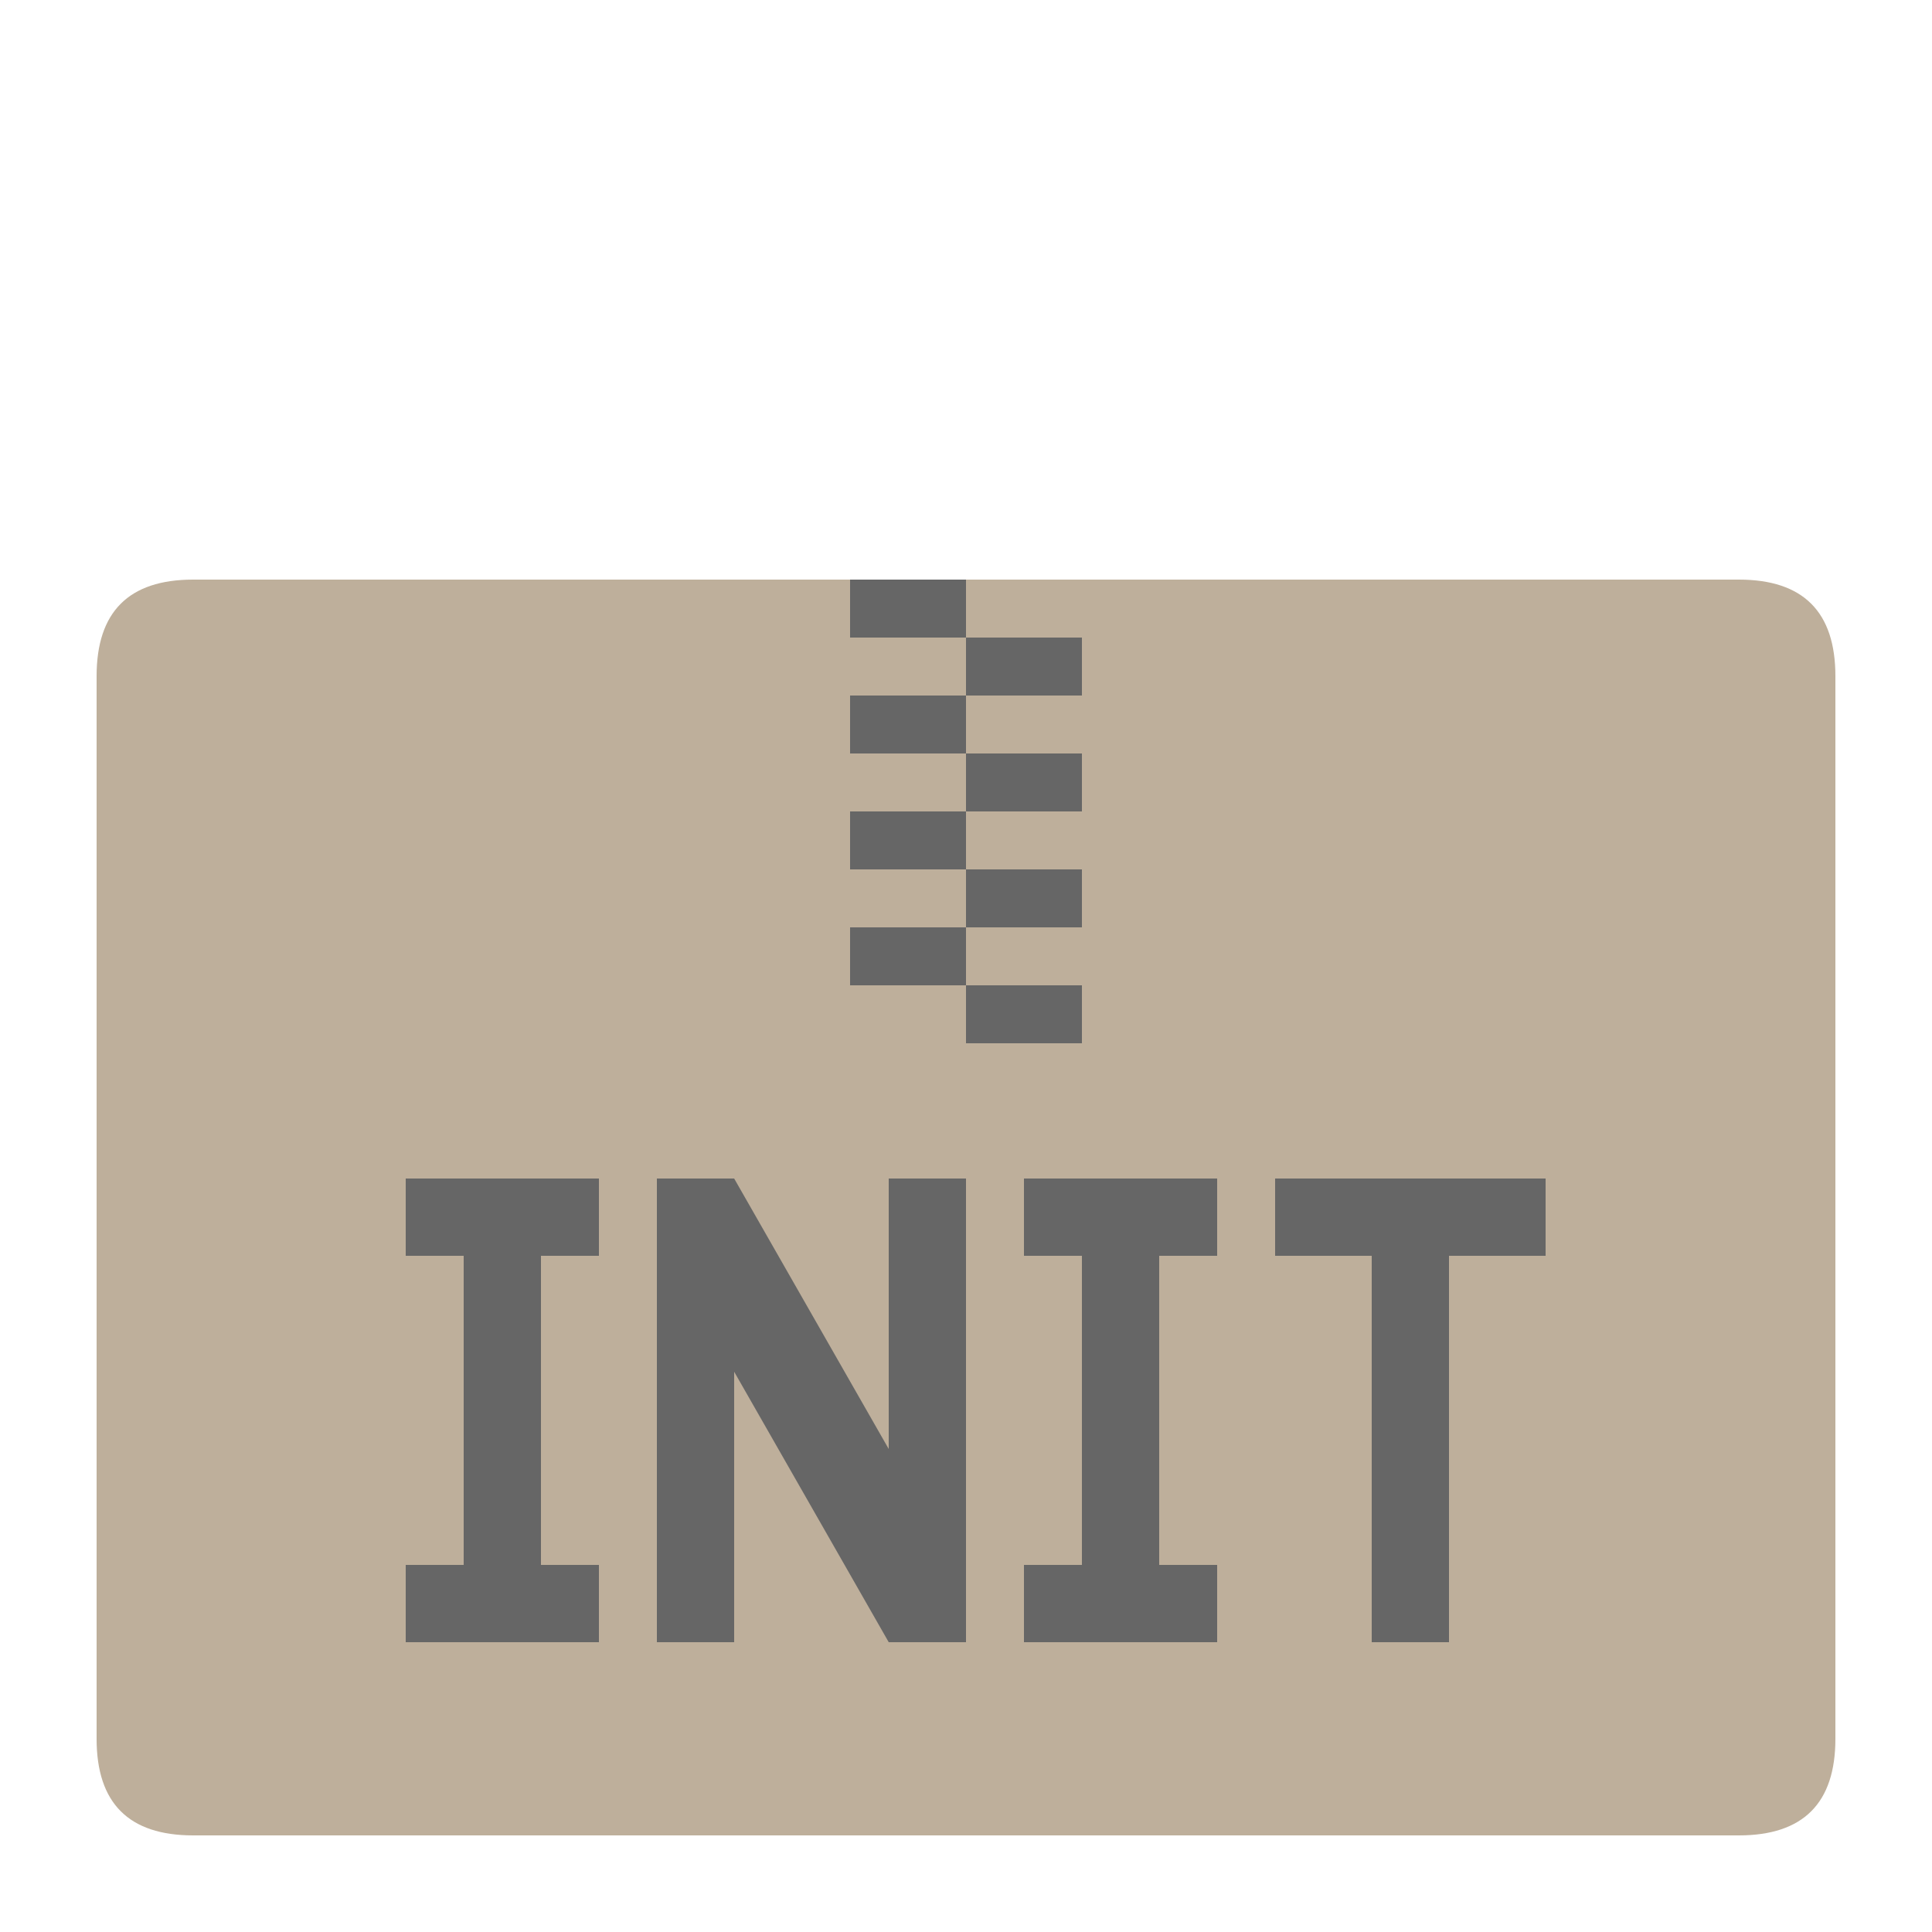 <?xml version="1.0" encoding="UTF-8"?>
<svg xmlns="http://www.w3.org/2000/svg" version="1.1" height="16px" width="16px" viewBox="0 0 100 100">
  <path style="fill:#BEAF9B;stroke:none" d="m 10,30 80,0 q 5,0 5,5 l 0,55 q 0,5 -5,5 l -80,0 q -5,0 -5,-5 l 0,-55 q 0,-5 5,-5 z"/>
  <path style="fill:#666;fill-rule:evenodd;" d="m 50,30 -6,0 0,3 6,0 z m 0,3 6,0 0,3 -6,0 z m 0,3 -6,0 0,3 6,0 z m 0,3 6,0 0,3 -6,0 z m 0,3 -6,0 0,3 6,0 z m 0,3 6,0 0,3 -6,0 z m 0,3 -6,0 0,3 6,0 z m 0,3 6,0 0,3 -6,0 z
  m -29,10 0,4 3,0 0,16 -3,0 0,4 10,0 0,-4 -3,0 0,-16 3,0 0,-4 z m 13,0 0,24 4,0 0,-14 8,14 4,0 0,-24 -4,0 0,14 -8,-14 z m 19,0 0,4 3,0 0,16 -3,0 0,4 10,0 0,-4 -3,0 0,-16 3,0 0,-4 z m 13,0 0,4 5,0 0,20 4,0 0,-20, 5,0 0,-4 z"/>
</svg>
